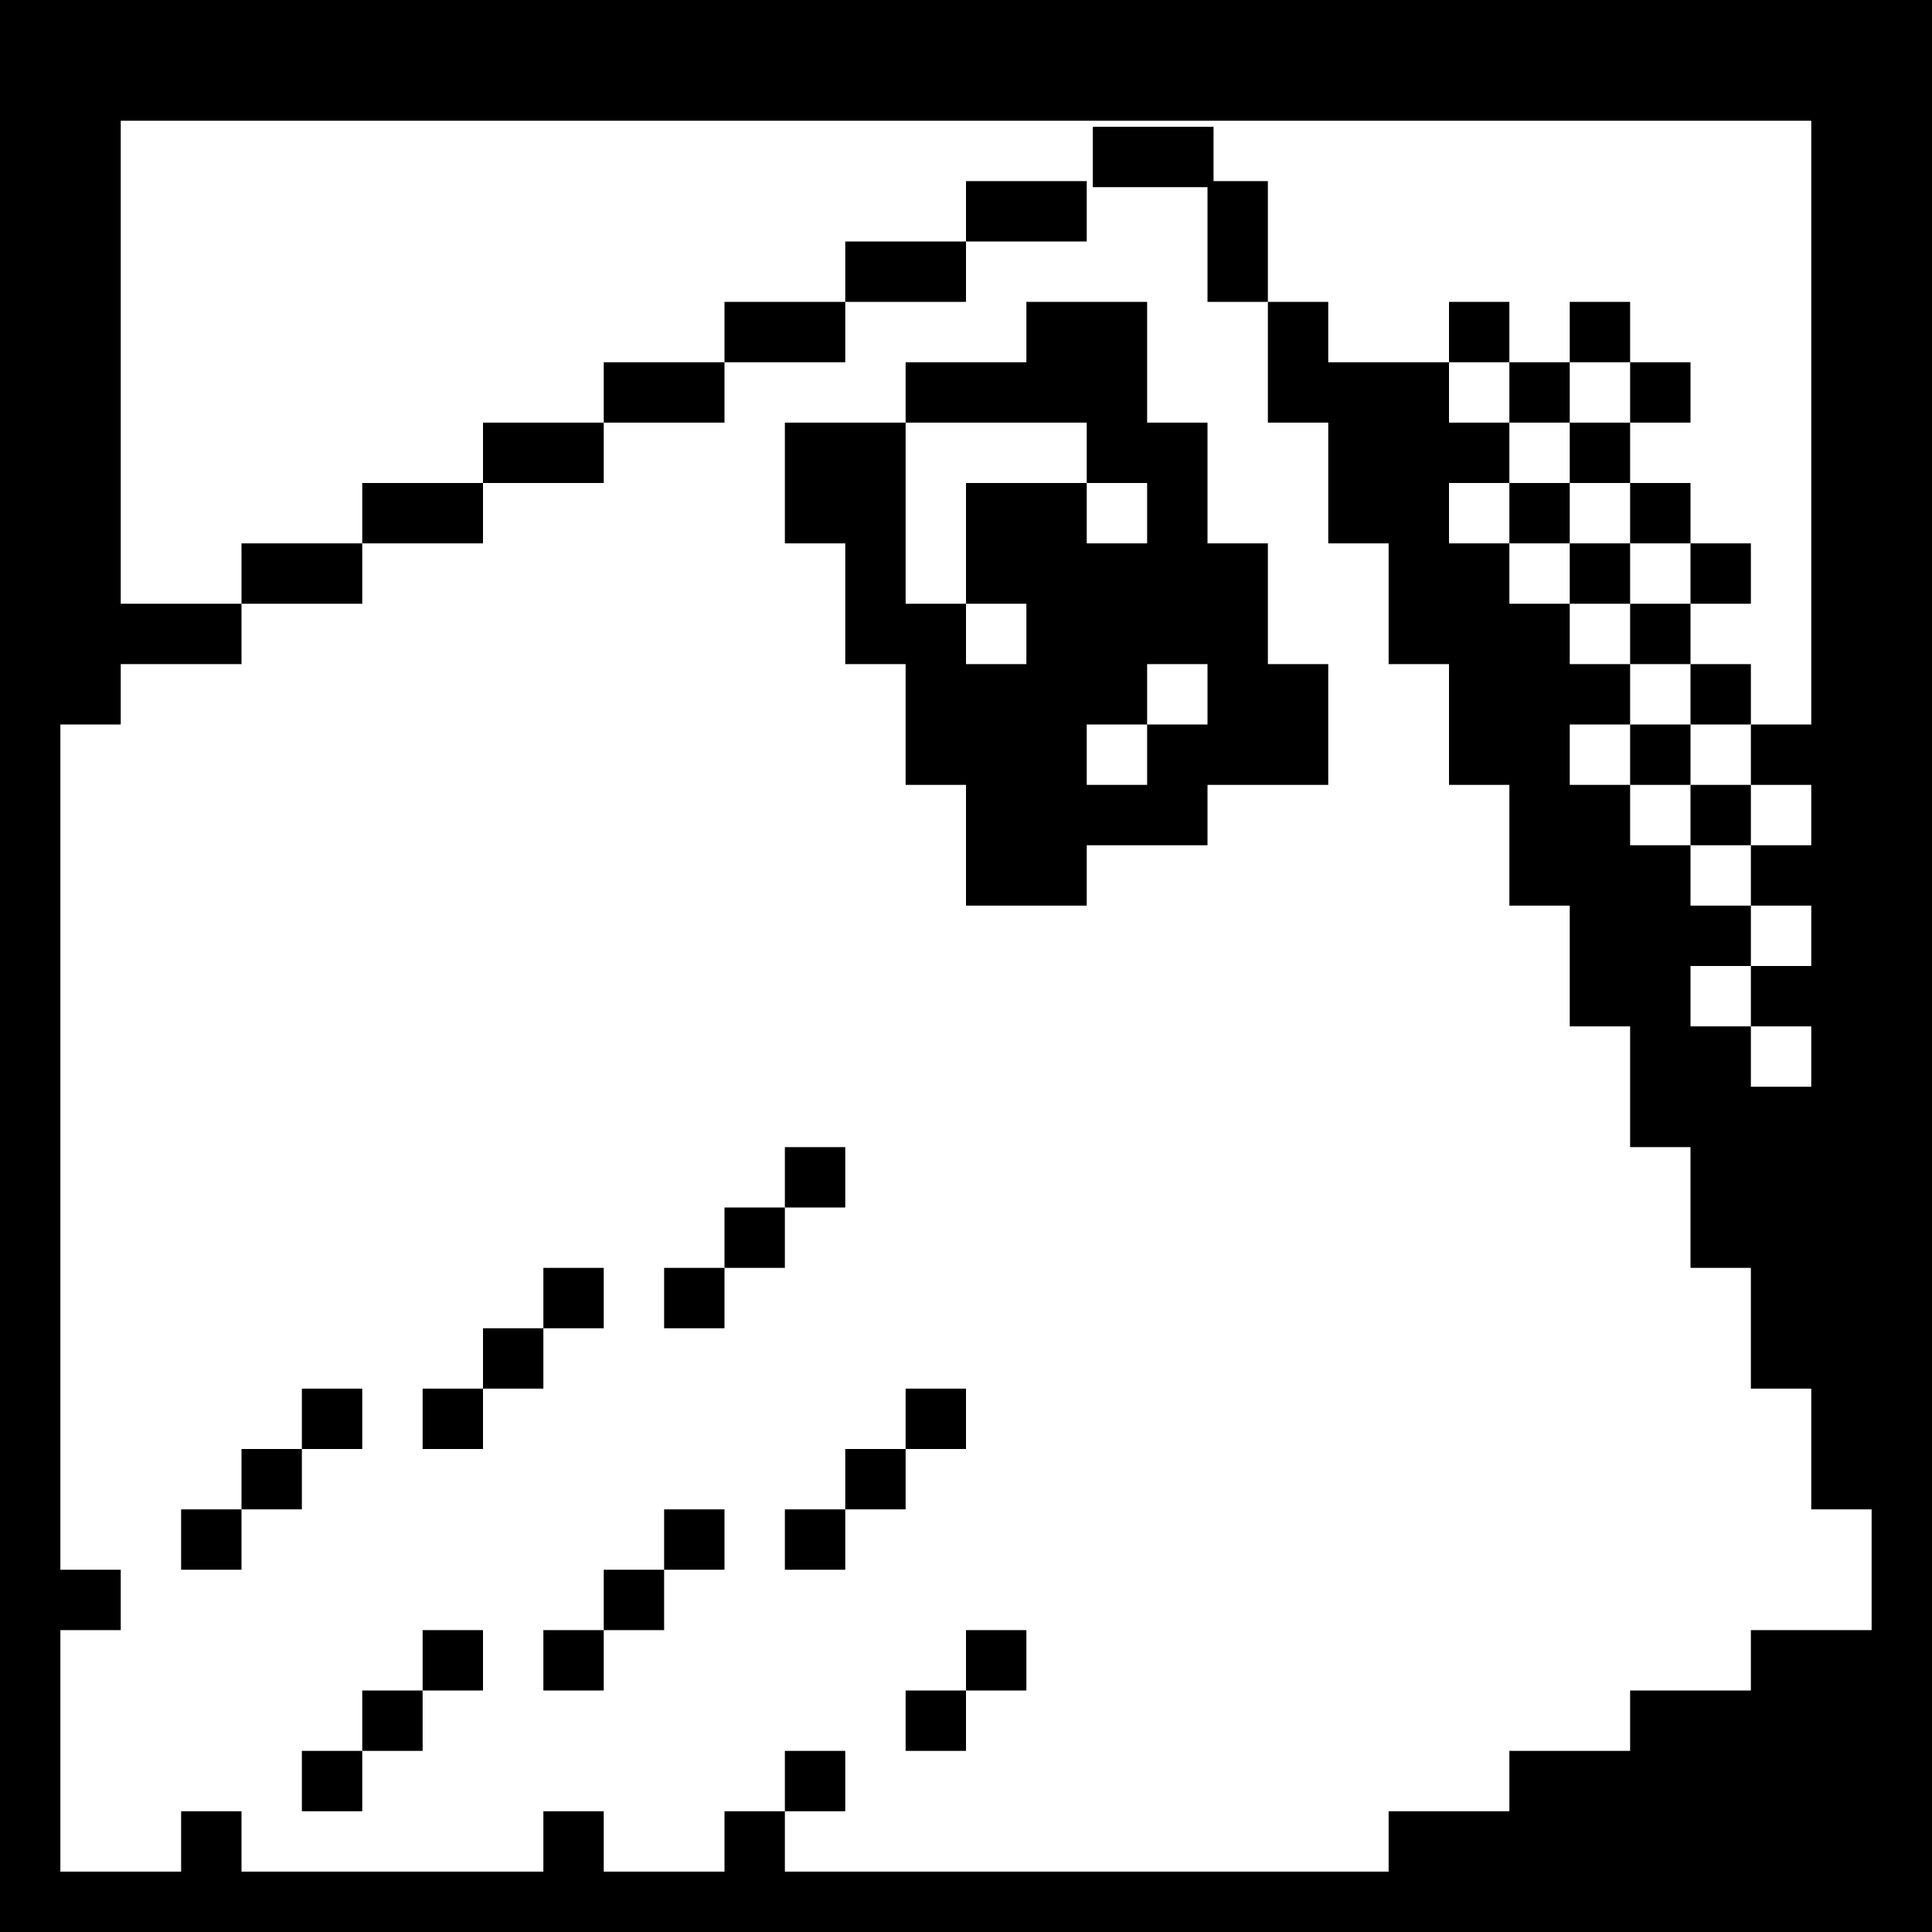 <?xml version="1.0" encoding="UTF-8"?>
<svg xmlns="http://www.w3.org/2000/svg" version="1.1" viewBox="0 0 32 32">
  <!-- Generator: Adobe Illustrator 29.4.0, SVG Export Plug-In . SVG Version: 2.1.0 Build 152)  -->
  <defs>
    <style>
      .st0 {
        fill: #fff;
      }
    </style>
  </defs>
  <g id="Layer_2">
    <rect class="st0" width="32" height="32"/>
  </g>
  <g id="Layer_4">
    <g>
      <path d="M0,0v32h32V0H0ZM30,13v1h-1v1h1v1h-1v1h1v1h-1v-1h-1v-1h1v-1h-1v-1h-1v-1h-1v-1h1v-1h-1v-1h-1v-1h-1v-1h1v-1h-1v-1h-2v-1h-1v2h1v2h1v2h1v2h1v2h1v2h1v2h1v2h1v2h1v2h1v2h-2v1h-2v1h-2v1h-2v1h-10v-1h-1v1h-2v-1h-1v1h-5v-1h-1v1H1v-4h1v-1h-1v-14h1v-1h2v-1h-2V2h28v10h-1v1h1Z"/>
      <polygon points="20.1 3 20.1 2.1 18.1 2.1 18.1 3.1 20 3.1 20 5 21 5 21 3 20.1 3"/>
      <rect x="16" y="3" width="2" height="1"/>
      <rect x="14" y="4" width="2" height="1"/>
      <rect x="12" y="5" width="2" height="1"/>
      <rect x="10" y="6" width="2" height="1"/>
      <rect x="8" y="7" width="2" height="1"/>
      <rect x="6" y="8" width="2" height="1"/>
      <rect x="4" y="9" width="2" height="1"/>
      <path d="M17,6h-2v1h3v1h1v1h-1v-1h-2v2h1v1h-1v-1h-1v-3h-2v2h1v2h1v2h1v2h2v-1h2v-1h2v-2h-1v-2h-1v-2h-1v-2h-2v1ZM20,12h-1v1h-1v-1h1v-1h1v1Z"/>
      <rect x="13" y="19" width="1" height="1"/>
      <rect x="26" y="7" width="1" height="1"/>
      <rect x="27" y="6" width="1" height="1"/>
      <rect x="25" y="6" width="1" height="1"/>
      <rect x="26" y="5" width="1" height="1"/>
      <rect x="24" y="5" width="1" height="1"/>
      <rect x="28" y="13" width="1" height="1"/>
      <rect x="27" y="12" width="1" height="1"/>
      <rect x="28" y="11" width="1" height="1"/>
      <rect x="27" y="10" width="1" height="1"/>
      <rect x="28" y="9" width="1" height="1"/>
      <rect x="26" y="9" width="1" height="1"/>
      <rect x="27" y="8" width="1" height="1"/>
      <rect x="25" y="8" width="1" height="1"/>
      <rect x="11" y="21" width="1" height="1"/>
      <rect x="12" y="20" width="1" height="1"/>
      <rect x="3" y="25" width="1" height="1"/>
      <rect x="15" y="23" width="1" height="1"/>
      <rect x="4" y="24" width="1" height="1"/>
      <rect x="5" y="23" width="1" height="1"/>
      <rect x="7" y="23" width="1" height="1"/>
      <rect x="8" y="22" width="1" height="1"/>
      <rect x="9" y="21" width="1" height="1"/>
      <rect x="13" y="25" width="1" height="1"/>
      <rect x="14" y="24" width="1" height="1"/>
      <rect x="11" y="25" width="1" height="1"/>
      <rect x="9" y="27" width="1" height="1"/>
      <rect x="10" y="26" width="1" height="1"/>
      <rect x="7" y="27" width="1" height="1"/>
      <rect x="5" y="29" width="1" height="1"/>
      <rect x="6" y="28" width="1" height="1"/>
      <rect x="16" y="27" width="1" height="1"/>
      <rect x="15" y="28" width="1" height="1"/>
      <rect x="13" y="29" width="1" height="1"/>
    </g>
  </g>
</svg>